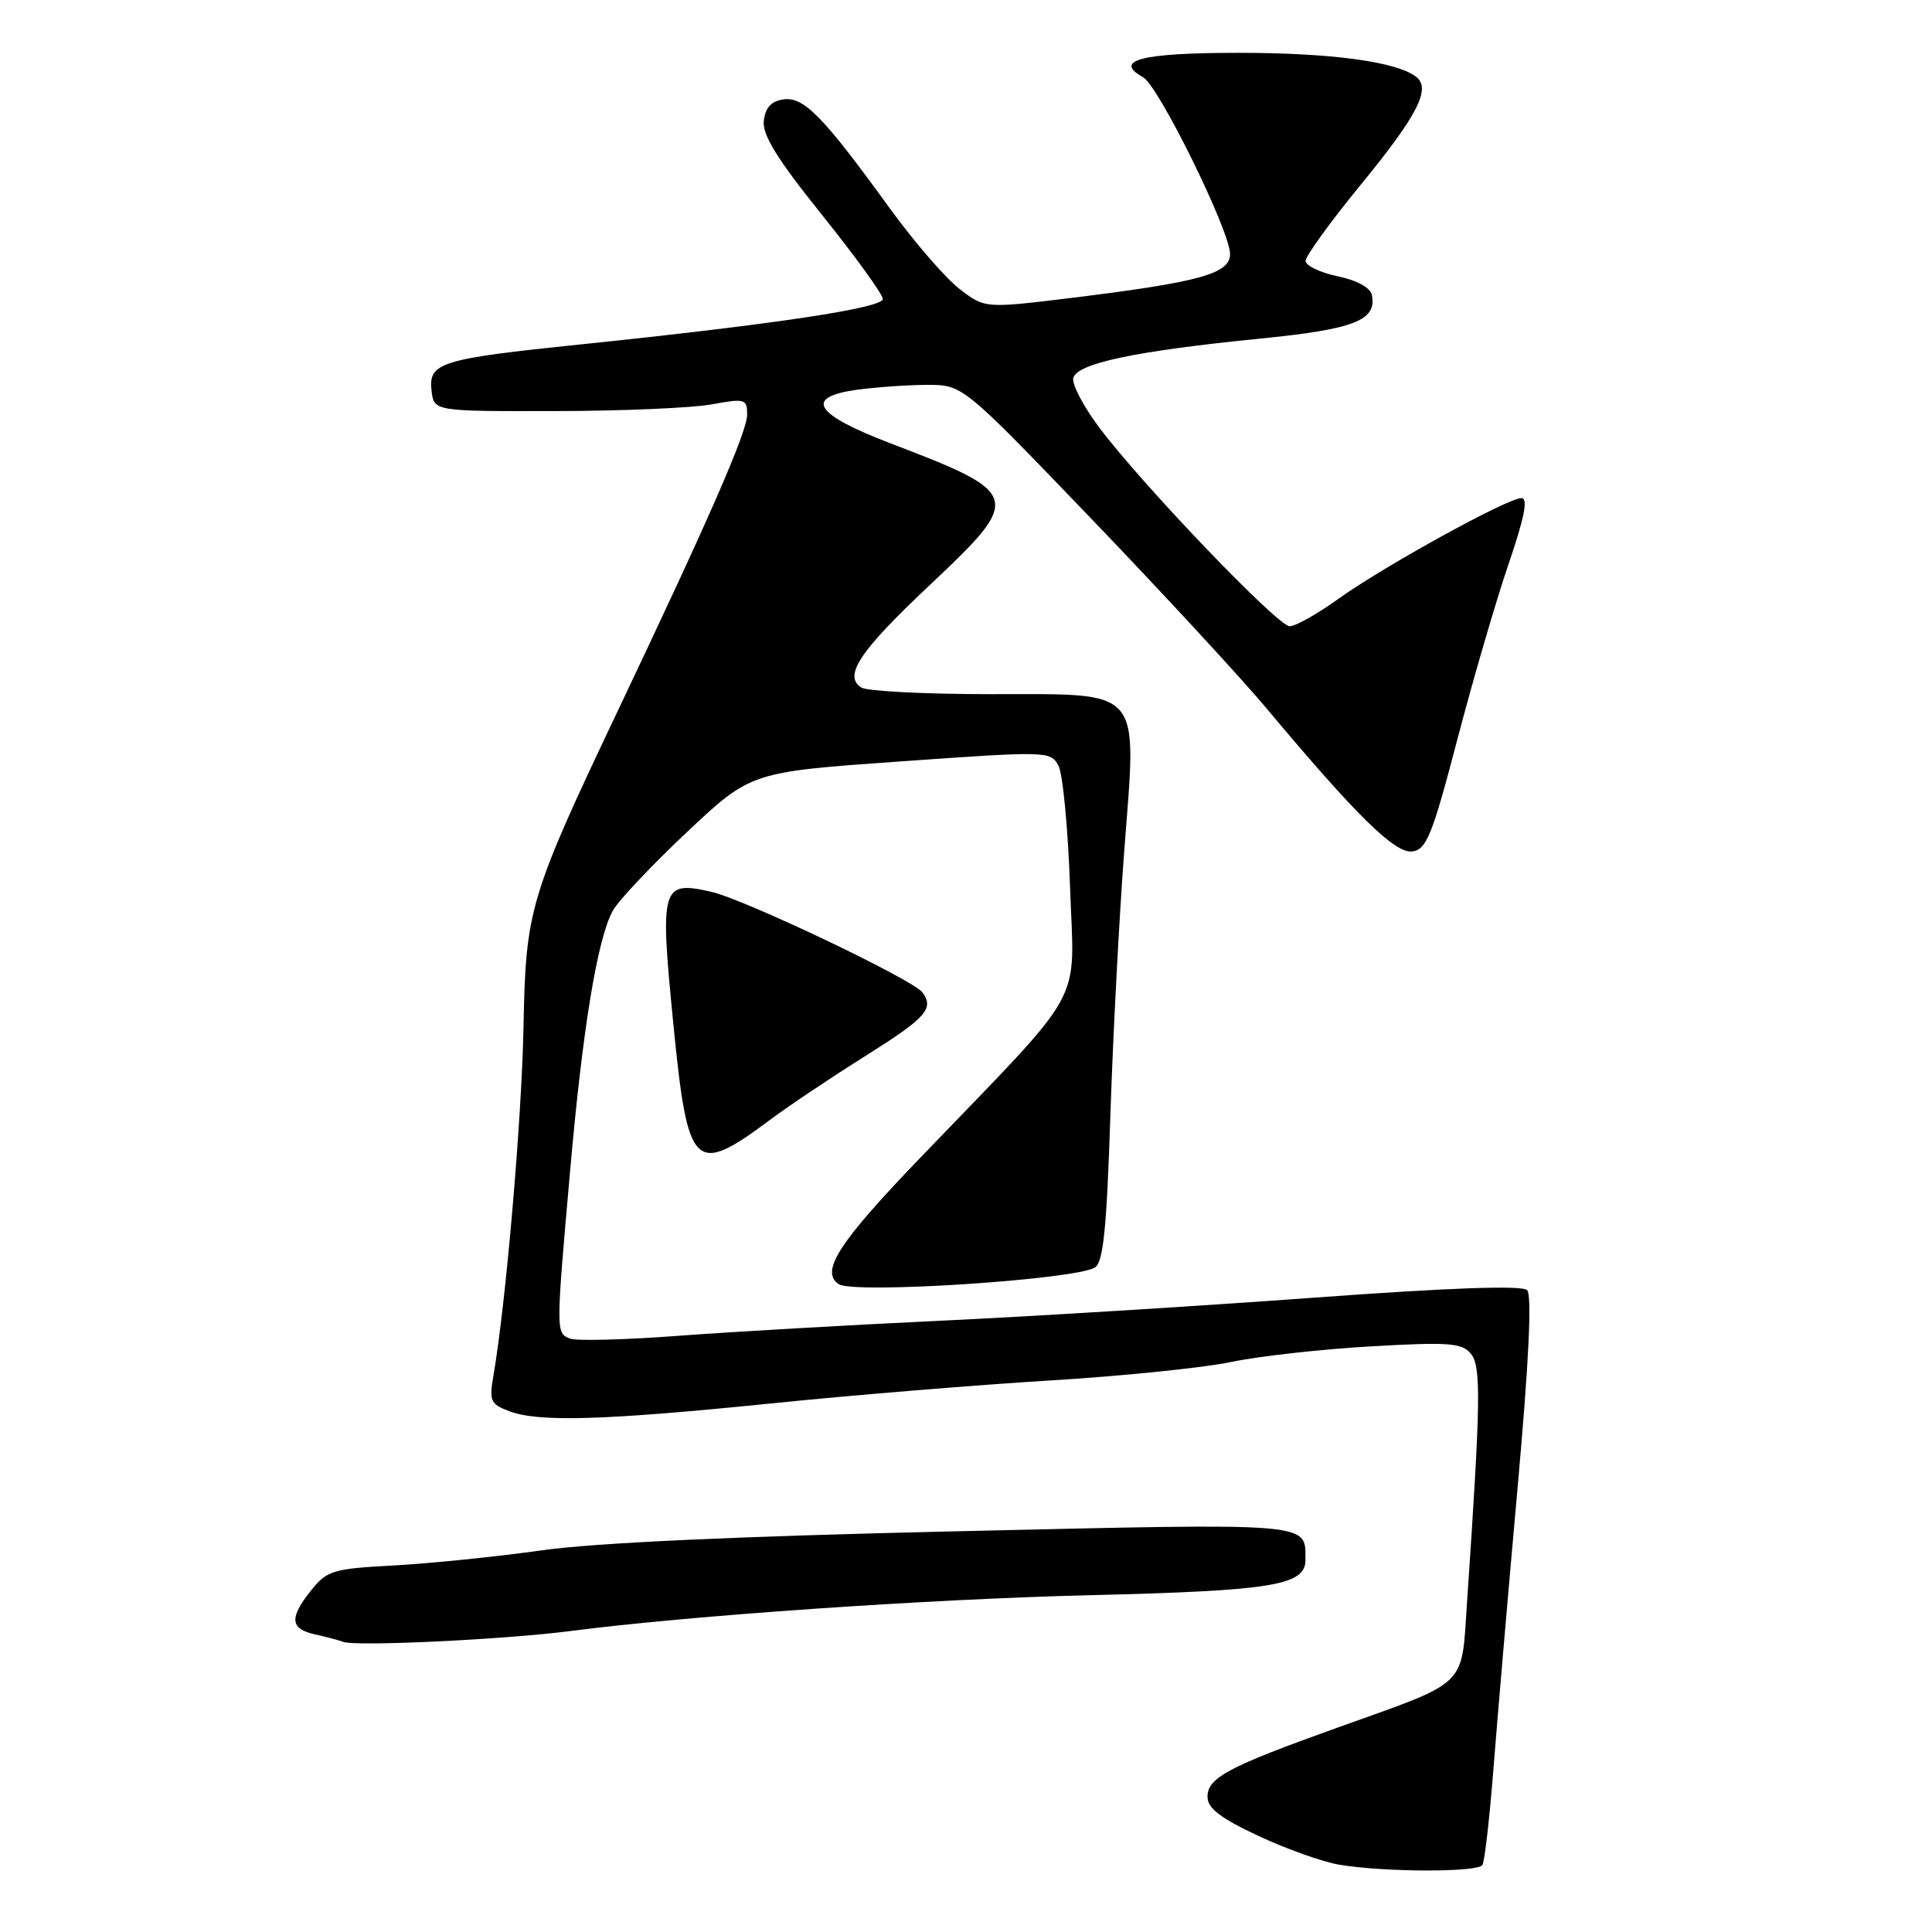 <?xml version="1.0" encoding="UTF-8" standalone="no"?>
<!DOCTYPE svg PUBLIC "-//W3C//DTD SVG 1.1//EN" "http://www.w3.org/Graphics/SVG/1.1/DTD/svg11.dtd" >
<svg xmlns="http://www.w3.org/2000/svg" xmlns:xlink="http://www.w3.org/1999/xlink" version="1.1" viewBox="0 0 256 256">
 <g >
 <path fill="currentColor"
d=" M 196.43 247.12 C 196.72 246.64 197.38 240.90 197.89 234.37 C 198.40 227.84 199.83 211.13 201.08 197.22 C 202.59 180.41 203.01 171.61 202.35 170.95 C 201.69 170.29 192.17 170.62 173.93 171.96 C 158.84 173.07 136.60 174.44 124.50 175.01 C 112.40 175.58 96.78 176.48 89.78 177.01 C 82.79 177.53 76.38 177.70 75.53 177.37 C 73.65 176.65 73.65 176.56 75.54 155.18 C 77.19 136.36 79.14 124.47 81.19 120.69 C 81.91 119.36 86.33 114.68 91.00 110.28 C 99.50 102.29 99.50 102.29 119.34 100.89 C 138.83 99.51 139.21 99.52 140.25 101.46 C 140.83 102.55 141.52 109.81 141.79 117.59 C 142.33 133.70 144.31 130.14 121.89 153.46 C 111.08 164.71 108.65 168.49 111.14 170.16 C 113.11 171.48 142.46 169.57 145.08 167.95 C 146.19 167.27 146.64 162.88 147.13 147.79 C 147.48 137.18 148.31 121.39 148.97 112.71 C 150.64 90.80 151.67 92.00 131.23 91.98 C 122.58 91.98 114.89 91.58 114.14 91.11 C 111.71 89.57 113.88 86.30 123.13 77.59 C 135.57 65.88 135.45 65.41 118.01 58.75 C 107.87 54.87 106.47 52.62 113.59 51.64 C 116.17 51.29 120.37 51.00 122.92 51.00 C 127.57 51.00 127.57 51.00 144.62 68.75 C 153.99 78.51 164.41 89.79 167.78 93.81 C 179.77 108.14 184.89 113.16 187.16 112.82 C 189.03 112.54 189.80 110.62 193.10 98.00 C 195.19 90.03 198.24 79.56 199.89 74.75 C 202.02 68.50 202.51 66.00 201.59 66.00 C 199.76 66.00 183.30 75.07 177.30 79.38 C 174.53 81.37 171.64 82.99 170.88 82.98 C 169.30 82.97 151.41 64.30 145.71 56.72 C 143.62 53.95 142.05 50.99 142.21 50.13 C 142.59 48.17 150.32 46.53 166.85 44.88 C 179.43 43.63 182.43 42.47 181.79 39.13 C 181.59 38.12 179.87 37.16 177.24 36.61 C 174.91 36.12 173.00 35.20 173.00 34.56 C 173.00 33.92 176.30 29.37 180.33 24.45 C 187.85 15.27 189.65 11.74 187.65 10.18 C 185.07 8.17 176.39 7.00 164.12 7.00 C 151.24 7.00 147.42 7.98 151.47 10.24 C 153.54 11.40 162.96 30.55 162.99 33.65 C 163.00 36.27 158.99 37.38 142.01 39.47 C 130.52 40.87 130.52 40.87 127.17 38.31 C 125.32 36.90 121.16 32.09 117.92 27.63 C 109.06 15.40 106.51 12.79 103.82 13.17 C 102.20 13.40 101.41 14.26 101.21 16.00 C 100.99 17.87 102.95 21.04 108.94 28.50 C 113.35 34.00 116.97 39.00 116.98 39.61 C 117.00 40.81 102.59 42.98 77.00 45.63 C 58.31 47.56 56.76 48.04 57.18 51.76 C 57.50 54.50 57.50 54.50 73.50 54.47 C 82.30 54.46 91.64 54.06 94.25 53.59 C 98.74 52.77 99.00 52.85 99.00 54.94 C 99.00 57.20 94.08 68.48 81.95 94.00 C 70.15 118.85 69.66 120.47 69.37 136.00 C 69.14 148.22 67.03 172.73 65.39 182.23 C 64.80 185.62 64.99 186.05 67.44 186.98 C 71.35 188.47 80.01 188.21 102.00 185.98 C 112.72 184.88 129.37 183.52 138.98 182.93 C 148.60 182.35 159.47 181.24 163.14 180.47 C 166.81 179.70 175.15 178.77 181.67 178.40 C 191.98 177.81 193.71 177.94 194.89 179.37 C 196.28 181.04 196.21 185.60 194.39 212.30 C 193.61 223.76 194.78 222.63 177.00 229.00 C 162.74 234.11 160.00 235.57 160.00 238.08 C 160.00 239.60 161.68 240.89 166.75 243.27 C 170.46 245.01 175.30 246.73 177.50 247.09 C 183.58 248.09 195.81 248.11 196.43 247.12 Z  M 75.50 216.13 C 91.51 214.06 123.01 211.89 144.50 211.37 C 168.69 210.78 173.01 210.07 172.98 206.67 C 172.95 201.69 174.42 201.81 126.91 202.90 C 97.76 203.56 78.78 204.43 71.69 205.44 C 65.74 206.28 56.96 207.17 52.19 207.43 C 44.13 207.86 43.34 208.10 41.25 210.70 C 38.30 214.39 38.42 215.83 41.75 216.57 C 43.26 216.90 44.95 217.35 45.50 217.56 C 47.12 218.19 66.83 217.25 75.50 216.13 Z  M 102.00 148.41 C 104.47 146.56 110.21 142.72 114.75 139.87 C 122.71 134.87 123.81 133.64 122.23 131.50 C 120.98 129.80 98.62 119.15 94.22 118.16 C 87.63 116.68 87.42 117.42 89.22 135.66 C 91.13 155.05 91.96 155.88 102.00 148.41 Z "/>
</g>
</svg>